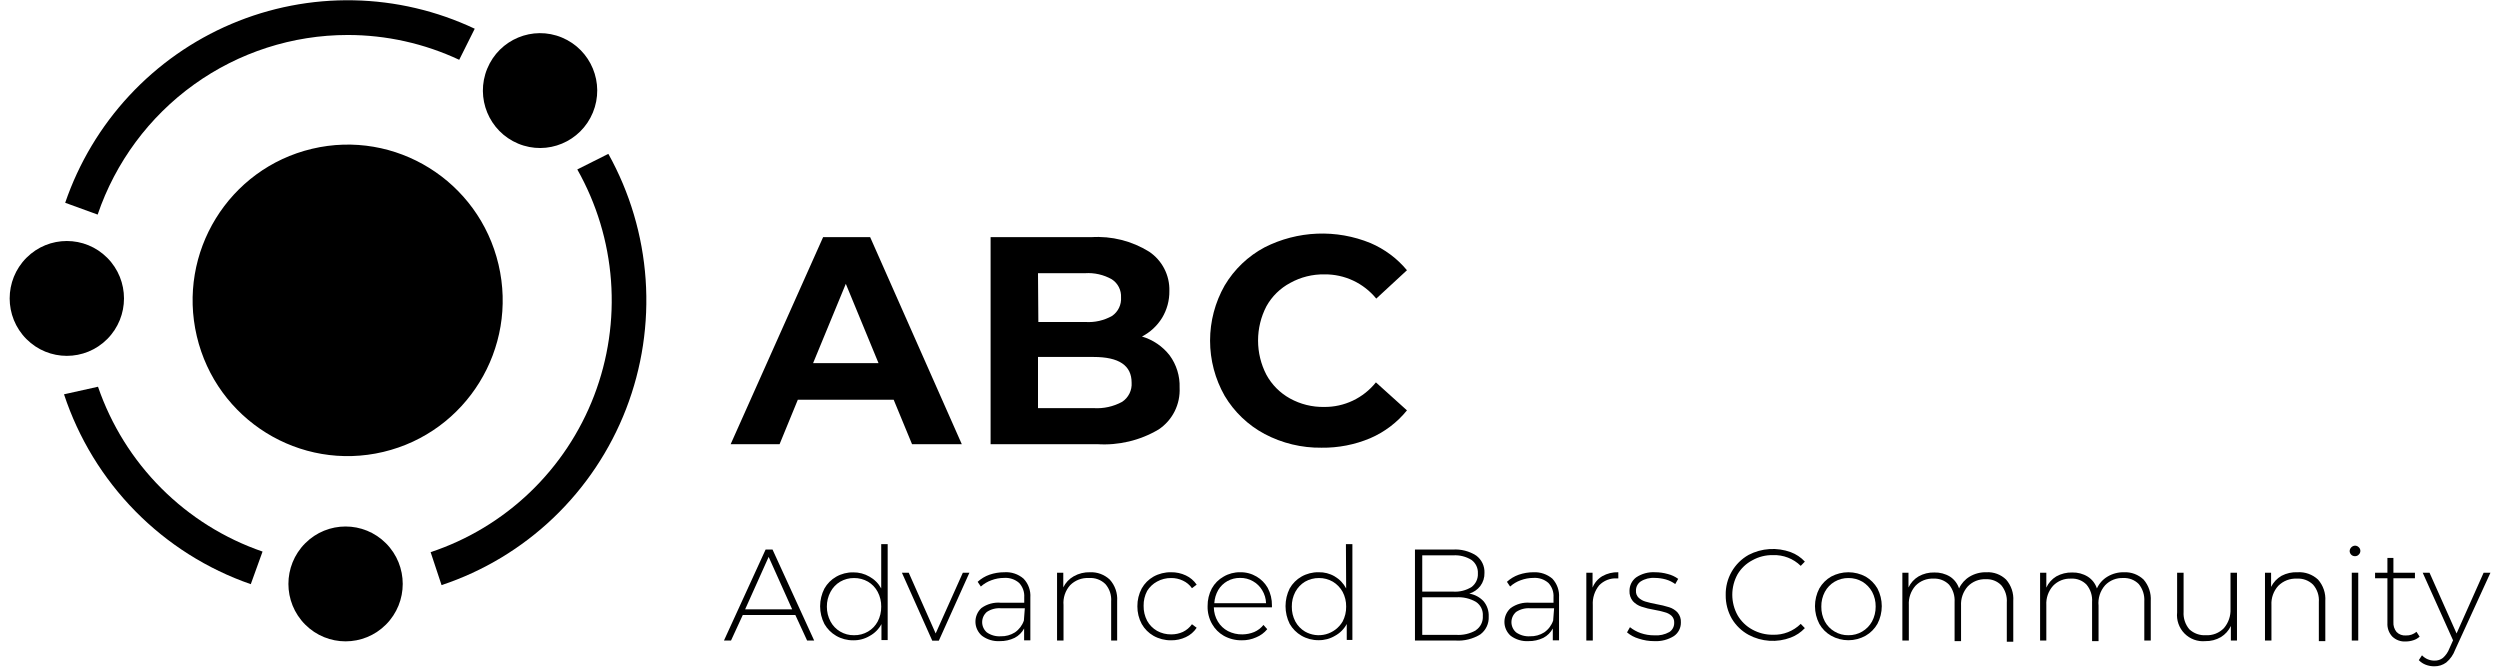 <svg width="255" height="68" viewBox="0 0 255 68" fill="none" xmlns="http://www.w3.org/2000/svg">
<g clip-path="url(#clip0_601_3037)">
<path d="M39.093 46.096C47.592 44.081 52.856 35.526 50.85 26.987C48.844 18.449 40.328 13.162 31.829 15.177C23.33 17.192 18.066 25.747 20.072 34.285C22.078 42.823 30.594 48.111 39.093 46.096Z" fill="black"/>
<path d="M60.473 11.481C61.705 8.493 60.292 5.067 57.317 3.829C54.342 2.591 50.931 4.01 49.699 6.999C48.467 9.987 49.88 13.413 52.855 14.651C55.83 15.889 59.24 14.47 60.473 11.481Z" fill="black"/>
<path d="M39.371 63.702C41.648 61.414 41.648 57.706 39.371 55.419C37.094 53.131 33.403 53.131 31.126 55.419C28.849 57.706 28.849 61.414 31.126 63.702C33.403 65.989 37.094 65.989 39.371 63.702Z" fill="black"/>
<path d="M10.94 34.582C13.217 32.294 13.217 28.586 10.94 26.298C8.663 24.011 4.971 24.011 2.694 26.298C0.417 28.586 0.417 32.294 2.694 34.582C4.971 36.869 8.663 36.869 10.94 34.582Z" fill="black"/>
<path d="M35.466 3.569C39.395 3.568 43.278 4.432 46.839 6.1L48.422 2.93C44.55 1.103 40.337 0.115 36.059 0.031C31.781 -0.053 27.534 0.769 23.593 2.444C19.652 4.119 16.107 6.608 13.188 9.751C10.268 12.893 8.041 16.618 6.649 20.683L9.96 21.888C11.779 16.544 15.216 11.905 19.789 8.62C24.363 5.336 29.844 3.57 35.466 3.569Z" fill="black"/>
<path d="M58.884 17.284C60.851 20.763 62.025 24.638 62.322 28.628C62.619 32.618 62.03 36.624 60.599 40.358C59.168 44.093 56.93 47.461 54.046 50.221C51.163 52.981 47.705 55.064 43.924 56.32L45.039 59.682C49.301 58.266 53.198 55.92 56.451 52.814C59.705 49.707 62.235 45.917 63.861 41.714C65.486 37.511 66.167 32.998 65.854 28.5C65.541 24.002 64.242 19.629 62.051 15.693L58.884 17.284Z" fill="black"/>
<path d="M9.996 39.447L6.529 40.219C8.009 44.701 10.498 48.78 13.802 52.139C17.106 55.497 21.137 58.046 25.58 59.586L26.78 56.26C22.894 54.924 19.362 52.715 16.454 49.802C13.545 46.889 11.337 43.347 9.996 39.447Z" fill="black"/>
<path d="M98.102 45.305L88.756 24.19H83.957L74.528 45.305H79.518L81.378 40.773H91.155L93.027 45.305H98.102ZM82.937 37.037L86.273 28.95L89.608 37.037H82.937Z" fill="black"/>
<path d="M118.173 43.81C118.869 43.348 119.433 42.712 119.81 41.963C120.186 41.215 120.362 40.381 120.32 39.544C120.362 38.359 120.002 37.195 119.3 36.242C118.582 35.324 117.596 34.654 116.481 34.325C117.324 33.89 118.034 33.231 118.533 32.421C119.032 31.593 119.29 30.641 119.276 29.673C119.297 28.886 119.118 28.105 118.758 27.406C118.397 26.706 117.865 26.11 117.213 25.672C115.446 24.575 113.383 24.057 111.31 24.19H101.041V45.305H111.91C114.1 45.449 116.282 44.929 118.173 43.81ZM105.876 27.866H110.675C111.628 27.803 112.578 28.02 113.41 28.492C113.714 28.689 113.961 28.964 114.125 29.288C114.289 29.612 114.365 29.973 114.346 30.336C114.37 30.701 114.299 31.066 114.142 31.395C113.984 31.724 113.744 32.007 113.446 32.216C112.614 32.688 111.664 32.906 110.711 32.843H105.912L105.876 27.866ZM105.876 41.629V36.41H111.55C114.142 36.41 115.425 37.278 115.425 39.026C115.452 39.41 115.376 39.795 115.205 40.14C115.034 40.486 114.775 40.779 114.454 40.99C113.564 41.472 112.559 41.693 111.55 41.629H105.876Z" fill="black"/>
<path d="M131.609 28.854C132.677 28.263 133.881 27.964 135.1 27.986C136.108 27.975 137.106 28.191 138.019 28.618C138.933 29.046 139.739 29.674 140.379 30.457L143.51 27.564C142.506 26.358 141.231 25.408 139.791 24.792C138.065 24.085 136.208 23.758 134.346 23.833C132.483 23.908 130.658 24.383 128.994 25.226C127.304 26.123 125.893 27.47 124.915 29.119C123.94 30.833 123.427 32.773 123.427 34.747C123.427 36.721 123.94 38.661 124.915 40.375C125.896 42.022 127.307 43.368 128.994 44.268C130.783 45.212 132.779 45.693 134.8 45.666C136.5 45.689 138.187 45.361 139.755 44.702C141.218 44.074 142.506 43.098 143.51 41.858L140.343 39.002C139.709 39.793 138.905 40.431 137.991 40.865C137.076 41.299 136.076 41.519 135.064 41.508C133.845 41.531 132.641 41.232 131.573 40.641C130.562 40.081 129.73 39.246 129.174 38.23C128.614 37.151 128.322 35.952 128.322 34.735C128.322 33.518 128.614 32.319 129.174 31.24C129.739 30.225 130.585 29.396 131.609 28.854Z" fill="black"/>
<path d="M78.091 56.055L73.844 65.335H74.564L75.763 62.732H81.126L82.326 65.335H83.045L78.799 56.055H78.091ZM76.003 62.153L78.403 56.802L80.802 62.153H76.003Z" fill="black"/>
<path d="M89.884 60.02C89.606 59.512 89.19 59.094 88.684 58.815C88.181 58.523 87.609 58.373 87.028 58.381C86.419 58.371 85.819 58.525 85.289 58.827C84.788 59.112 84.374 59.529 84.089 60.032C83.802 60.591 83.652 61.211 83.652 61.84C83.652 62.469 83.802 63.089 84.089 63.648C84.377 64.148 84.79 64.564 85.289 64.853C85.818 65.159 86.418 65.317 87.028 65.311C87.619 65.322 88.201 65.168 88.708 64.865C89.217 64.59 89.634 64.171 89.908 63.66V65.287H90.543V55.501H89.884V60.02ZM89.524 63.394C89.297 63.821 88.956 64.176 88.54 64.419C88.107 64.673 87.613 64.802 87.112 64.792C86.615 64.802 86.125 64.672 85.697 64.419C85.281 64.176 84.94 63.821 84.713 63.394C84.464 62.928 84.336 62.405 84.341 61.876C84.336 61.35 84.464 60.832 84.713 60.369C84.94 59.939 85.28 59.581 85.697 59.333C86.127 59.084 86.616 58.955 87.112 58.959C87.613 58.956 88.105 59.084 88.54 59.333C88.957 59.581 89.297 59.939 89.524 60.369C89.769 60.833 89.893 61.351 89.884 61.876C89.893 62.404 89.769 62.927 89.524 63.394Z" fill="black"/>
<path d="M95.438 64.612L92.691 58.417H91.995L95.09 65.347H95.762L98.881 58.417H98.21L95.438 64.612Z" fill="black"/>
<path d="M102.445 58.369C101.926 58.367 101.411 58.452 100.921 58.622C100.477 58.779 100.069 59.025 99.721 59.345L100.045 59.827C100.357 59.547 100.719 59.33 101.113 59.188C101.531 59.029 101.974 58.947 102.421 58.947C102.975 58.907 103.523 59.089 103.944 59.453C104.129 59.648 104.271 59.88 104.362 60.133C104.453 60.386 104.49 60.655 104.472 60.924V61.478H102.073C101.373 61.417 100.676 61.609 100.105 62.02C99.908 62.201 99.751 62.422 99.646 62.669C99.54 62.916 99.489 63.182 99.495 63.45C99.5 63.719 99.563 63.983 99.679 64.224C99.794 64.466 99.96 64.68 100.165 64.853C100.688 65.24 101.328 65.432 101.977 65.395C102.504 65.404 103.026 65.289 103.5 65.058C103.908 64.844 104.243 64.512 104.46 64.105V65.311H105.096V60.948C105.121 60.595 105.072 60.242 104.952 59.909C104.832 59.577 104.644 59.274 104.4 59.02C103.858 58.554 103.156 58.32 102.445 58.369ZM104.436 63.298C104.269 63.788 103.949 64.21 103.524 64.503C103.091 64.778 102.585 64.916 102.073 64.901C101.57 64.933 101.071 64.793 100.657 64.503C100.508 64.374 100.388 64.214 100.305 64.034C100.223 63.854 100.18 63.659 100.18 63.461C100.18 63.263 100.223 63.067 100.305 62.887C100.388 62.707 100.508 62.547 100.657 62.418C101.092 62.128 101.613 61.997 102.133 62.045H104.532L104.436 63.298Z" fill="black"/>
<path d="M111.19 58.369C110.608 58.351 110.031 58.493 109.523 58.779C109.061 59.039 108.688 59.434 108.455 59.911V58.417H107.819V65.335H108.479V61.719C108.447 61.353 108.491 60.985 108.606 60.637C108.722 60.289 108.907 59.968 109.151 59.694C109.399 59.443 109.697 59.248 110.026 59.121C110.355 58.994 110.707 58.939 111.058 58.959C111.368 58.934 111.679 58.976 111.97 59.082C112.262 59.188 112.528 59.356 112.75 59.574C112.96 59.815 113.121 60.096 113.221 60.4C113.322 60.705 113.362 61.026 113.338 61.346V65.335H113.95V61.297C113.977 60.901 113.924 60.504 113.794 60.129C113.664 59.754 113.46 59.41 113.194 59.116C112.925 58.865 112.61 58.67 112.266 58.541C111.922 58.413 111.557 58.355 111.19 58.369Z" fill="black"/>
<path d="M118.017 59.321C118.457 59.078 118.953 58.953 119.456 58.959C119.871 58.953 120.282 59.044 120.656 59.224C121.027 59.394 121.346 59.66 121.58 59.996L122.06 59.634C121.784 59.226 121.402 58.901 120.956 58.694C120.483 58.471 119.966 58.359 119.444 58.369C118.82 58.359 118.204 58.513 117.657 58.815C117.155 59.099 116.74 59.516 116.457 60.02C116.159 60.579 116.006 61.205 116.013 61.84C116.006 62.47 116.159 63.092 116.457 63.648C116.742 64.15 117.156 64.567 117.657 64.853C118.203 65.159 118.819 65.317 119.444 65.311C119.966 65.32 120.483 65.209 120.956 64.985C121.405 64.778 121.788 64.448 122.06 64.033L121.58 63.672C121.343 64.008 121.025 64.277 120.656 64.455C120.279 64.626 119.87 64.712 119.456 64.708C118.953 64.714 118.457 64.59 118.017 64.347C117.593 64.105 117.245 63.75 117.009 63.322C116.762 62.851 116.639 62.324 116.649 61.791C116.638 61.263 116.762 60.74 117.009 60.273C117.256 59.873 117.604 59.544 118.017 59.321Z" fill="black"/>
<path d="M128.178 58.815C127.67 58.512 127.089 58.357 126.498 58.369C125.904 58.359 125.319 58.513 124.807 58.815C124.303 59.096 123.887 59.514 123.607 60.02C123.314 60.577 123.166 61.198 123.175 61.828C123.159 62.465 123.317 63.094 123.631 63.648C123.916 64.15 124.33 64.567 124.831 64.853C125.392 65.163 126.025 65.321 126.666 65.311C127.17 65.318 127.67 65.215 128.13 65.009C128.569 64.832 128.957 64.546 129.258 64.178L128.874 63.744C128.621 64.059 128.296 64.308 127.926 64.467C127.545 64.622 127.138 64.704 126.726 64.708C126.214 64.719 125.707 64.603 125.251 64.371C124.823 64.148 124.466 63.81 124.219 63.394C123.958 62.957 123.818 62.458 123.811 61.948H129.738V61.767C129.749 61.138 129.6 60.516 129.306 59.96C129.035 59.486 128.647 59.091 128.178 58.815ZM123.859 61.526C123.886 61.056 124.022 60.598 124.255 60.189C124.481 59.806 124.804 59.49 125.191 59.273C125.591 59.051 126.042 58.939 126.498 58.947C126.956 58.94 127.408 59.056 127.806 59.285C128.193 59.502 128.515 59.818 128.742 60.201C128.987 60.6 129.124 61.057 129.138 61.526H123.859Z" fill="black"/>
<path d="M137.308 60.02C137.039 59.507 136.632 59.081 136.133 58.789C135.635 58.497 135.065 58.352 134.488 58.369C133.879 58.359 133.279 58.513 132.749 58.815C132.248 59.1 131.833 59.517 131.549 60.02C131.269 60.581 131.124 61.2 131.124 61.828C131.124 62.455 131.269 63.074 131.549 63.635C131.837 64.136 132.251 64.552 132.749 64.841C133.278 65.147 133.878 65.305 134.488 65.299C135.079 65.31 135.66 65.156 136.168 64.853C136.677 64.578 137.094 64.159 137.368 63.648V65.275H137.944V55.501H137.284L137.308 60.02ZM136.948 63.394C136.57 64.037 135.955 64.505 135.237 64.696C134.519 64.888 133.754 64.788 133.109 64.419C132.695 64.172 132.355 63.819 132.125 63.394C131.88 62.927 131.756 62.404 131.765 61.876C131.756 61.351 131.88 60.833 132.125 60.369C132.355 59.942 132.695 59.584 133.109 59.333C133.544 59.084 134.036 58.956 134.536 58.959C135.033 58.955 135.522 59.084 135.952 59.333C136.369 59.584 136.713 59.941 136.948 60.369C137.193 60.833 137.317 61.351 137.308 61.876C137.317 62.404 137.193 62.927 136.948 63.394Z" fill="black"/>
<path d="M149.868 60.55C150.316 60.413 150.71 60.139 150.996 59.767C151.282 59.381 151.43 58.91 151.416 58.429C151.429 58.089 151.36 57.751 151.214 57.444C151.067 57.138 150.848 56.872 150.576 56.669C149.863 56.211 149.021 55.996 148.177 56.055H144.326V65.335H148.453C149.345 65.396 150.233 65.177 150.996 64.708C151.276 64.498 151.5 64.223 151.649 63.905C151.797 63.588 151.866 63.239 151.848 62.888C151.875 62.324 151.691 61.769 151.332 61.334C150.945 60.916 150.43 60.64 149.868 60.55ZM145.069 56.645H148.225C148.882 56.603 149.536 56.767 150.096 57.115C150.31 57.272 150.481 57.48 150.594 57.72C150.707 57.96 150.759 58.224 150.744 58.489C150.759 58.756 150.707 59.022 150.594 59.264C150.481 59.506 150.31 59.716 150.096 59.875C149.536 60.224 148.882 60.388 148.225 60.345H145.069V56.645ZM150.552 64.286C149.937 64.64 149.232 64.803 148.525 64.756H145.069V60.924H148.525C149.232 60.877 149.937 61.04 150.552 61.394C150.784 61.549 150.971 61.764 151.094 62.016C151.216 62.268 151.269 62.548 151.248 62.828C151.267 63.113 151.211 63.399 151.084 63.655C150.958 63.911 150.766 64.129 150.528 64.286H150.552Z" fill="black"/>
<path d="M156.431 58.369C155.912 58.367 155.397 58.452 154.907 58.622C154.463 58.779 154.055 59.025 153.707 59.345L154.031 59.827C154.343 59.547 154.706 59.33 155.099 59.188C155.517 59.03 155.96 58.948 156.407 58.947C156.961 58.907 157.509 59.089 157.93 59.453C158.115 59.648 158.257 59.88 158.348 60.133C158.439 60.386 158.477 60.655 158.458 60.924V61.478H156.059C155.36 61.419 154.663 61.611 154.091 62.02C153.89 62.197 153.729 62.415 153.619 62.659C153.508 62.903 153.451 63.168 153.451 63.437C153.451 63.705 153.508 63.97 153.619 64.214C153.729 64.459 153.89 64.676 154.091 64.853C154.614 65.24 155.255 65.432 155.903 65.395C156.43 65.404 156.952 65.289 157.427 65.058C157.834 64.844 158.169 64.512 158.386 64.106V65.311H159.022V60.948C159.046 60.596 158.997 60.244 158.88 59.912C158.762 59.581 158.578 59.277 158.338 59.02C157.806 58.571 157.125 58.339 156.431 58.369ZM158.422 63.298C158.255 63.788 157.935 64.21 157.511 64.503C157.077 64.778 156.571 64.916 156.059 64.901C155.556 64.933 155.057 64.793 154.643 64.503C154.494 64.374 154.374 64.214 154.291 64.034C154.209 63.854 154.166 63.659 154.166 63.461C154.166 63.263 154.209 63.067 154.291 62.887C154.374 62.707 154.494 62.547 154.643 62.418C155.079 62.13 155.599 61.999 156.119 62.045H158.518L158.422 63.298Z" fill="black"/>
<path d="M162.441 59.935V58.417H161.805V65.335H162.465V61.719C162.421 60.99 162.653 60.272 163.113 59.706C163.345 59.465 163.625 59.277 163.936 59.154C164.246 59.032 164.579 58.977 164.912 58.995H165.068V58.369C164.499 58.351 163.935 58.488 163.437 58.767C162.987 59.036 162.637 59.447 162.441 59.935Z" fill="black"/>
<path d="M170.251 61.936C169.826 61.804 169.394 61.699 168.956 61.623C168.575 61.555 168.199 61.466 167.828 61.358C167.573 61.283 167.339 61.151 167.144 60.972C167.048 60.88 166.973 60.767 166.925 60.642C166.877 60.517 166.858 60.382 166.868 60.249C166.864 60.064 166.906 59.882 166.989 59.718C167.073 59.554 167.196 59.413 167.348 59.309C167.781 59.036 168.29 58.909 168.8 58.947C169.177 58.95 169.552 59.003 169.915 59.104C170.26 59.204 170.585 59.363 170.875 59.574L171.175 59.044C170.857 58.813 170.499 58.645 170.119 58.55C169.698 58.43 169.262 58.369 168.824 58.369C168.135 58.327 167.452 58.513 166.88 58.899C166.671 59.058 166.501 59.264 166.384 59.5C166.268 59.737 166.207 59.997 166.208 60.261C166.188 60.646 166.312 61.024 166.556 61.322C166.793 61.577 167.09 61.767 167.42 61.876C167.85 62.021 168.291 62.13 168.74 62.201C169.108 62.263 169.473 62.347 169.831 62.454C170.081 62.518 170.312 62.642 170.503 62.816C170.594 62.907 170.665 63.016 170.71 63.137C170.756 63.257 170.775 63.386 170.767 63.515C170.774 63.703 170.733 63.889 170.646 64.056C170.56 64.223 170.432 64.365 170.275 64.467C169.807 64.729 169.273 64.846 168.74 64.804C168.266 64.808 167.796 64.731 167.348 64.576C166.953 64.437 166.584 64.233 166.256 63.973L165.956 64.503C166.307 64.798 166.716 65.016 167.156 65.142C167.667 65.313 168.201 65.398 168.74 65.395C169.445 65.433 170.144 65.252 170.743 64.877C170.965 64.722 171.146 64.515 171.27 64.273C171.393 64.031 171.456 63.763 171.451 63.491C171.473 63.123 171.352 62.76 171.115 62.478C170.88 62.224 170.582 62.037 170.251 61.936Z" fill="black"/>
<path d="M178.733 57.152C179.377 56.789 180.106 56.606 180.844 56.621C181.366 56.602 181.885 56.689 182.372 56.878C182.859 57.066 183.302 57.352 183.676 57.718L184.095 57.284C183.698 56.853 183.205 56.523 182.656 56.32C181.96 56.065 181.219 55.958 180.479 56.006C179.74 56.053 179.019 56.255 178.361 56.597C177.637 57.002 177.037 57.598 176.625 58.32C176.213 59.042 176.004 59.863 176.022 60.695C176.011 61.54 176.226 62.372 176.645 63.105C177.059 63.8 177.652 64.371 178.361 64.756C179.016 65.107 179.738 65.312 180.479 65.36C181.219 65.408 181.961 65.297 182.656 65.033C183.202 64.826 183.695 64.496 184.095 64.069L183.676 63.635C183.302 64.002 182.859 64.29 182.373 64.48C181.886 64.671 181.366 64.761 180.844 64.744C180.107 64.754 179.379 64.571 178.733 64.214C178.11 63.875 177.591 63.37 177.233 62.756C176.879 62.116 176.693 61.396 176.693 60.665C176.693 59.933 176.879 59.213 177.233 58.574C177.593 57.969 178.112 57.477 178.733 57.152Z" fill="black"/>
<path d="M190.298 58.815C189.756 58.523 189.15 58.37 188.534 58.37C187.919 58.37 187.313 58.523 186.771 58.815C186.272 59.103 185.858 59.519 185.571 60.02C185.28 60.578 185.128 61.198 185.128 61.828C185.128 62.457 185.28 63.078 185.571 63.635C185.854 64.139 186.269 64.556 186.771 64.841C187.309 65.145 187.917 65.304 188.534 65.304C189.152 65.304 189.759 65.145 190.298 64.841C190.797 64.553 191.211 64.137 191.498 63.635C191.789 63.078 191.941 62.457 191.941 61.828C191.941 61.198 191.789 60.578 191.498 60.02C191.208 59.521 190.795 59.106 190.298 58.815ZM190.946 63.394C190.708 63.823 190.36 64.179 189.937 64.425C189.515 64.671 189.035 64.798 188.546 64.792C188.049 64.804 187.558 64.674 187.131 64.419C186.711 64.176 186.367 63.822 186.135 63.394C185.89 62.927 185.766 62.404 185.775 61.876C185.766 61.351 185.89 60.833 186.135 60.369C186.366 59.939 186.71 59.58 187.131 59.333C187.561 59.083 188.05 58.954 188.546 58.959C189.043 58.955 189.532 59.084 189.962 59.333C190.379 59.584 190.723 59.941 190.958 60.369C191.203 60.833 191.327 61.351 191.318 61.876C191.323 62.405 191.195 62.928 190.946 63.394Z" fill="black"/>
<path d="M202.619 58.369C202.017 58.352 201.422 58.507 200.903 58.815C200.432 59.1 200.056 59.519 199.824 60.02C199.662 59.524 199.336 59.098 198.9 58.815C198.419 58.523 197.865 58.377 197.304 58.393C196.742 58.377 196.187 58.514 195.697 58.791C195.248 59.056 194.888 59.451 194.665 59.923V58.417H194.041V65.335H194.701V61.719C194.658 61.001 194.899 60.295 195.373 59.755C195.61 59.507 195.898 59.313 196.217 59.186C196.536 59.059 196.878 59.002 197.22 59.02C197.512 59.004 197.805 59.051 198.077 59.157C198.35 59.263 198.598 59.425 198.804 59.634C199.208 60.132 199.409 60.765 199.368 61.406V65.395H200.027V61.779C199.988 61.059 200.234 60.353 200.711 59.815C200.948 59.569 201.234 59.376 201.55 59.249C201.867 59.122 202.206 59.064 202.547 59.08C202.839 59.063 203.132 59.109 203.405 59.215C203.678 59.321 203.925 59.484 204.13 59.694C204.54 60.189 204.742 60.825 204.694 61.466V65.455H205.354V61.297C205.382 60.903 205.331 60.508 205.206 60.133C205.08 59.759 204.882 59.413 204.622 59.116C204.357 58.86 204.043 58.661 203.698 58.533C203.353 58.404 202.986 58.348 202.619 58.369Z" fill="black"/>
<path d="M216.667 58.369C216.069 58.353 215.478 58.507 214.964 58.815C214.49 59.096 214.113 59.517 213.884 60.02C213.722 59.52 213.391 59.094 212.948 58.815C212.472 58.523 211.922 58.377 211.365 58.393C210.799 58.378 210.24 58.516 209.745 58.791C209.298 59.06 208.942 59.459 208.725 59.935V58.417H208.089V65.335H208.725V61.719C208.685 60.999 208.931 60.293 209.409 59.755C209.645 59.508 209.931 59.315 210.248 59.188C210.564 59.062 210.904 59.004 211.245 59.02C211.537 59.002 211.83 59.047 212.103 59.154C212.376 59.26 212.624 59.423 212.828 59.634C213.238 60.129 213.44 60.764 213.392 61.406V65.395H214.052V61.779C214.014 61.404 214.054 61.025 214.17 60.666C214.285 60.307 214.474 59.976 214.724 59.694C214.961 59.447 215.249 59.252 215.568 59.126C215.887 58.999 216.229 58.942 216.571 58.959C216.863 58.944 217.155 58.991 217.428 59.096C217.701 59.203 217.949 59.365 218.155 59.574C218.559 60.072 218.76 60.705 218.719 61.346V65.335H219.378V61.297C219.429 60.502 219.166 59.718 218.647 59.116C218.383 58.865 218.072 58.67 217.732 58.541C217.392 58.413 217.03 58.354 216.667 58.369Z" fill="black"/>
<path d="M227.512 62.105C227.545 62.822 227.305 63.524 226.841 64.069C226.602 64.315 226.313 64.507 225.995 64.632C225.676 64.756 225.335 64.811 224.993 64.792C224.687 64.811 224.381 64.766 224.092 64.663C223.804 64.559 223.539 64.398 223.314 64.19C222.895 63.694 222.684 63.055 222.726 62.406V58.417H222.066V62.466C222.025 62.858 222.071 63.254 222.201 63.625C222.331 63.996 222.541 64.334 222.816 64.614C223.092 64.894 223.425 65.11 223.794 65.245C224.162 65.38 224.555 65.431 224.945 65.395C225.501 65.408 226.049 65.266 226.529 64.985C226.971 64.715 227.325 64.322 227.548 63.852V65.335H228.172V58.417H227.512V62.105Z" fill="black"/>
<path d="M234.351 58.369C233.785 58.343 233.222 58.468 232.719 58.73C232.26 58.994 231.889 59.388 231.651 59.863V58.417H231.028V65.335H231.687V61.719C231.667 61.362 231.718 61.004 231.838 60.666C231.957 60.329 232.143 60.019 232.383 59.755C232.632 59.505 232.93 59.31 233.259 59.183C233.588 59.056 233.939 59.001 234.291 59.02C234.592 59.001 234.894 59.046 235.177 59.152C235.461 59.258 235.718 59.422 235.934 59.634C236.145 59.875 236.305 60.156 236.406 60.461C236.507 60.765 236.546 61.086 236.522 61.406V65.395H237.182V61.297C237.208 60.902 237.156 60.506 237.028 60.132C236.9 59.757 236.7 59.412 236.438 59.116C236.159 58.856 235.829 58.656 235.471 58.528C235.112 58.399 234.731 58.345 234.351 58.369Z" fill="black"/>
<path d="M240.541 58.417H239.881V65.335H240.541V58.417Z" fill="black"/>
<path d="M240.205 55.657C240.065 55.666 239.932 55.726 239.833 55.825C239.733 55.925 239.674 56.058 239.665 56.2C239.665 56.27 239.679 56.34 239.707 56.405C239.734 56.47 239.774 56.529 239.824 56.579C239.874 56.628 239.934 56.667 239.999 56.693C240.065 56.719 240.135 56.731 240.205 56.73C240.277 56.733 240.348 56.721 240.414 56.694C240.481 56.667 240.54 56.626 240.589 56.573C240.642 56.524 240.685 56.465 240.714 56.398C240.743 56.332 240.757 56.26 240.757 56.187C240.757 56.117 240.742 56.047 240.713 55.982C240.684 55.918 240.642 55.86 240.589 55.814C240.539 55.763 240.479 55.723 240.413 55.696C240.347 55.669 240.276 55.656 240.205 55.657Z" fill="black"/>
<path d="M246.48 64.443C246.183 64.698 245.802 64.832 245.412 64.817C245.236 64.833 245.059 64.81 244.893 64.749C244.727 64.689 244.577 64.593 244.452 64.467C244.217 64.18 244.101 63.813 244.128 63.443V58.983H246.324V58.417H244.128V56.91H243.516V58.417H242.257V58.983H243.516V63.551C243.502 63.802 243.538 64.052 243.622 64.289C243.707 64.525 243.838 64.741 244.008 64.925C244.191 65.101 244.407 65.237 244.645 65.324C244.883 65.411 245.135 65.448 245.388 65.431C245.657 65.43 245.925 65.385 246.18 65.299C246.411 65.225 246.624 65.102 246.803 64.937L246.48 64.443Z" fill="black"/>
<path d="M253.33 58.417L250.571 64.612L247.811 58.417H247.115L250.211 65.311L249.839 66.142C249.701 66.513 249.474 66.844 249.179 67.106C248.935 67.294 248.634 67.392 248.327 67.383C248.087 67.387 247.85 67.34 247.629 67.247C247.408 67.154 247.209 67.016 247.043 66.841L246.719 67.335C246.918 67.543 247.159 67.704 247.427 67.805C247.711 67.913 248.012 67.967 248.315 67.962C248.746 67.967 249.167 67.832 249.515 67.576C249.928 67.231 250.242 66.782 250.427 66.275L254.026 58.417H253.33Z" fill="black"/>
</g>
<defs>
<clipPath id="clip0_601_3037">
<rect width="253.003" height="67.948" fill="white" transform="translate(0.999 0.026)"/>
</clipPath>
</defs>
</svg>
